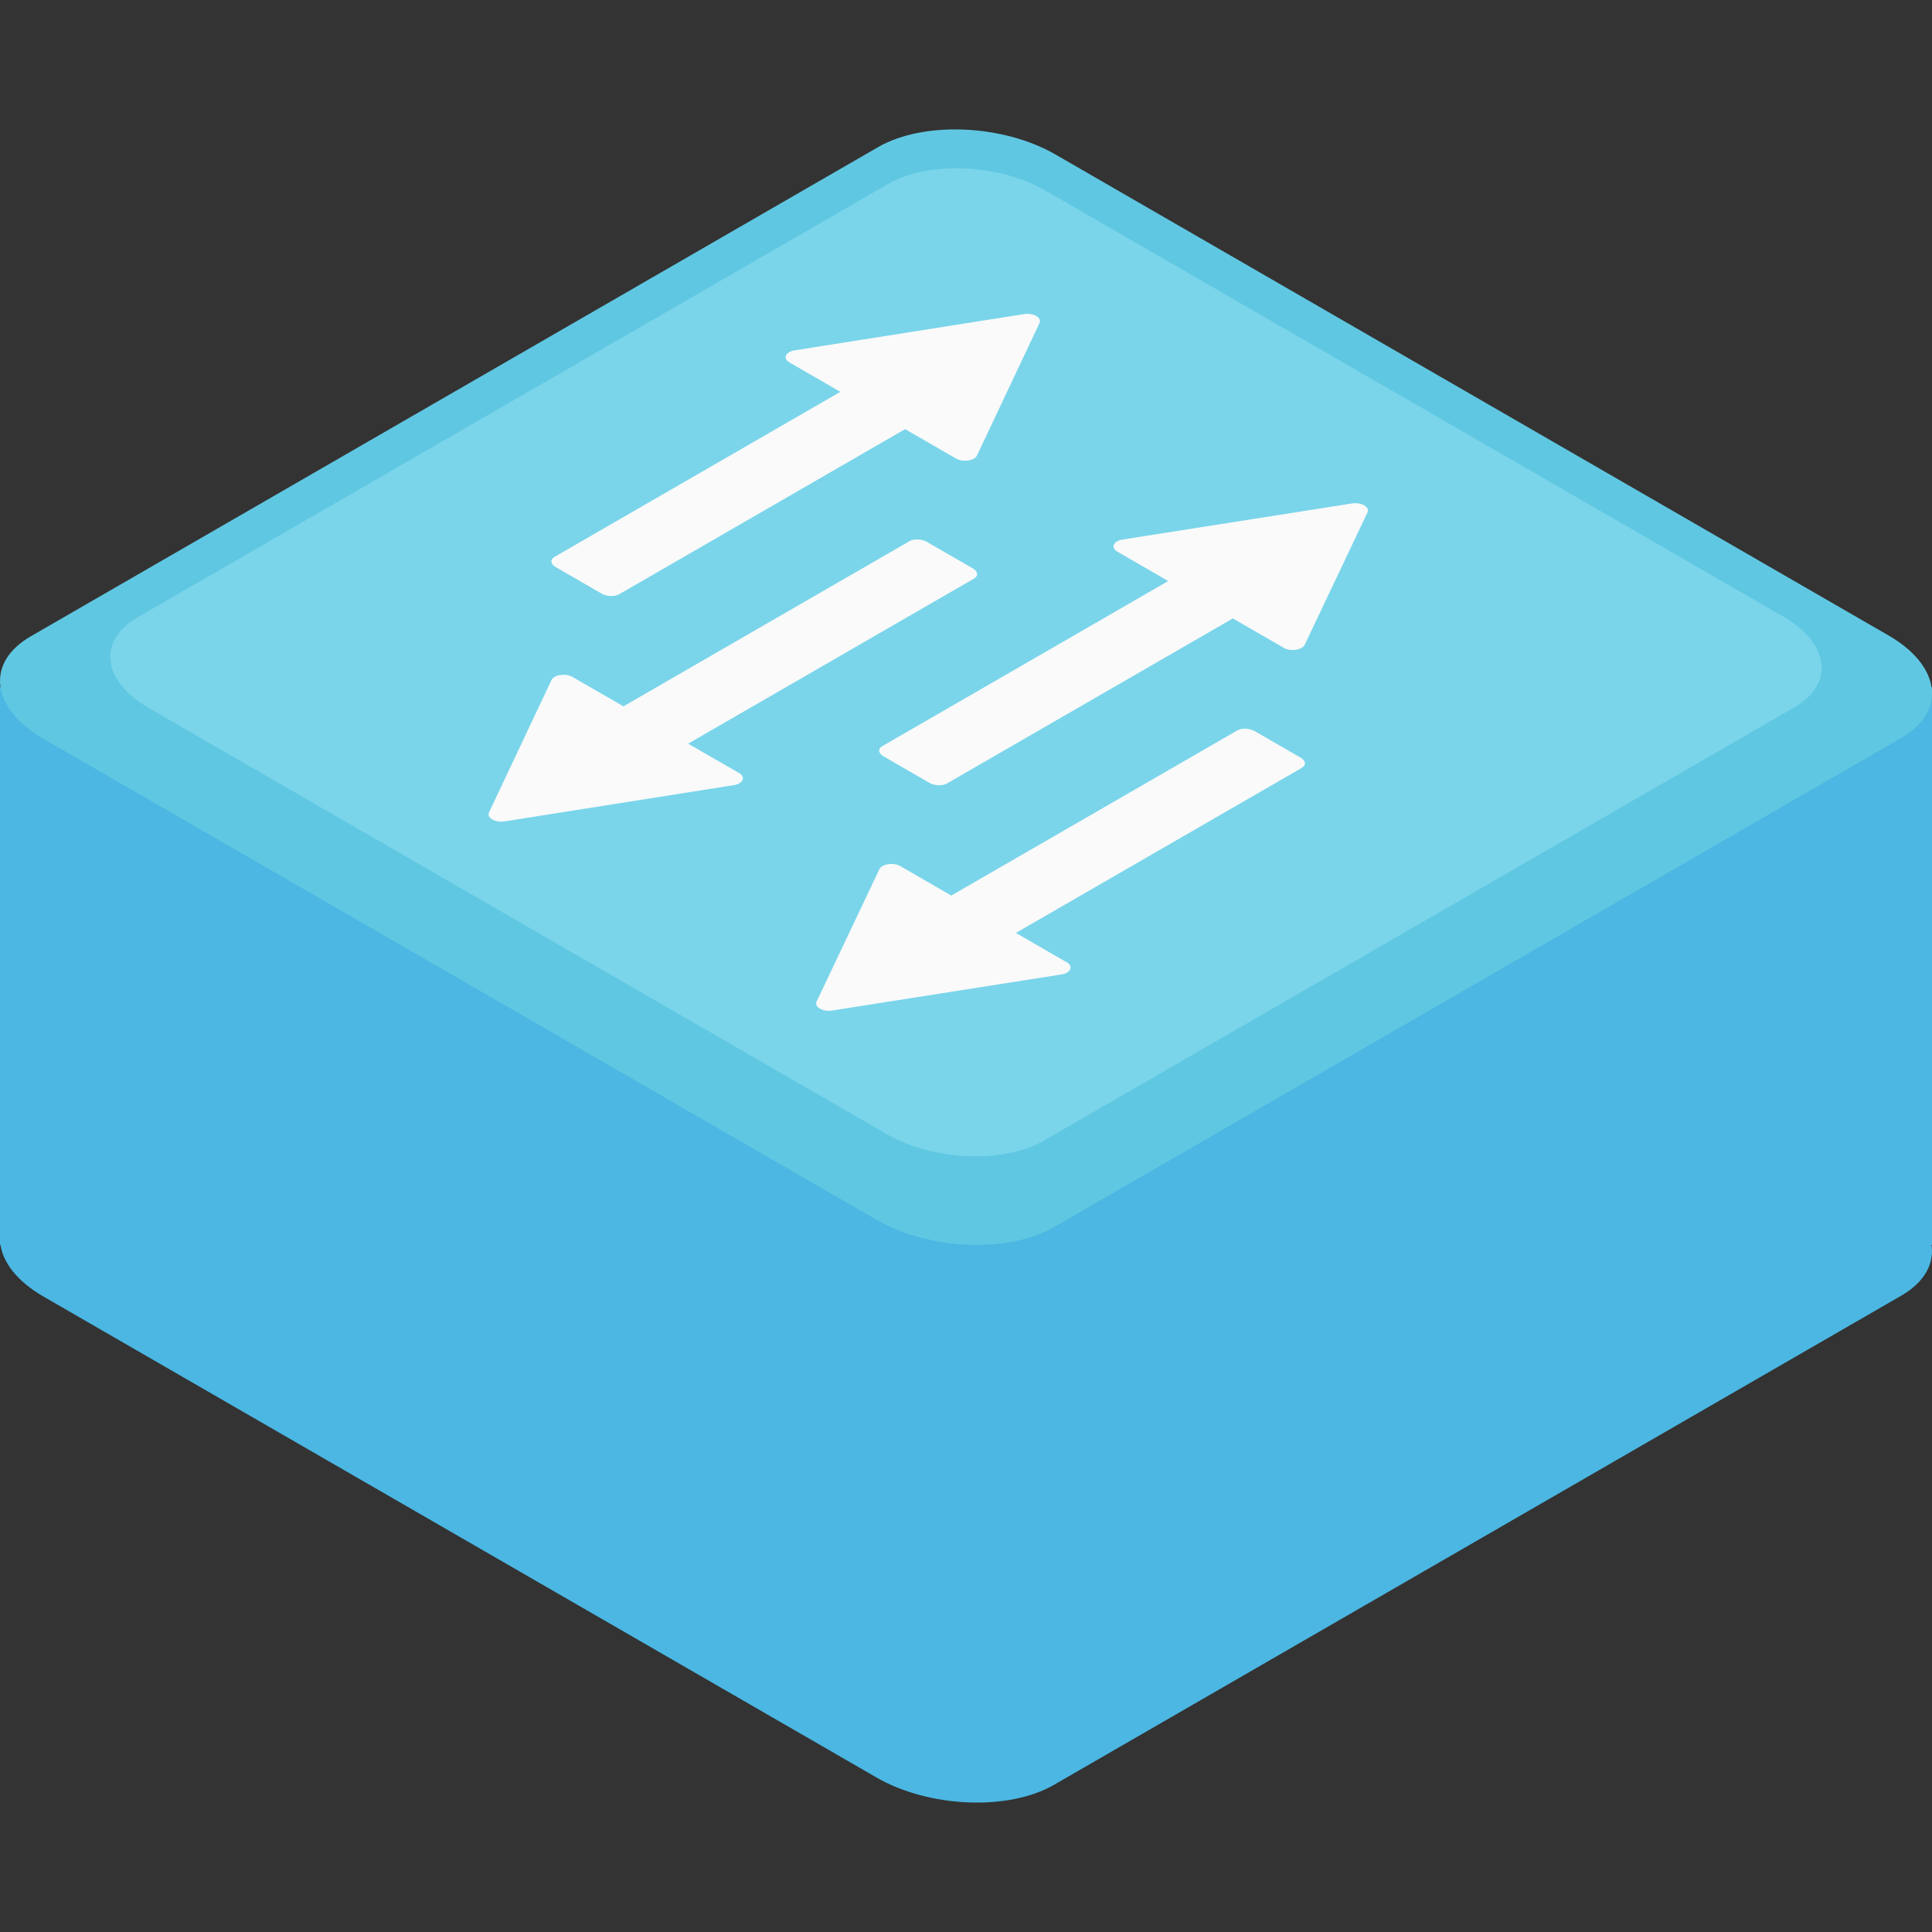 <?xml version="1.0" encoding="utf-8"?>
<!-- Generator: Adobe Illustrator 19.0.1, SVG Export Plug-In . SVG Version: 6.00 Build 0)  -->
<svg version="1.1" width="12px" height="12px" id="Layer_1" xmlns="http://www.w3.org/2000/svg" xmlns:xlink="http://www.w3.org/1999/xlink" x="0px" y="0px"
	 viewBox="0 0 512 512" style="enable-background:new 0 0 512 512;" xml:space="preserve">
<rect x="0" y="0" width="512" height="512" fill="#333333" stroke="none"/>
<style type="text/css">
	.st0{fill:#4BB7E2;}
	.st1{fill:#60C7E2;}
	.st2{fill:#7AD5EA;}
	.st3{fill:#FAFAFA;}
</style>
<g>
	<path class="st0" d="M503.86,343.362L279.315,473.003c-12.057,6.961-33.117,6.088-47.039-1.95
		L11.517,343.598c-13.922-8.038-15.434-20.197-3.377-27.158l224.545-129.641
		c12.057-6.961,33.117-6.088,47.039,1.95l220.759,127.455
		C514.405,324.242,515.917,336.401,503.86,343.362z"/>
	<rect x="-0" y="182.099" class="st0" width="512" height="147.802"/>
	<path class="st1" d="M503.86,195.56L279.315,325.201c-12.057,6.961-33.117,6.088-47.039-1.95
		L11.517,195.796c-13.922-8.038-15.434-20.197-3.377-27.158L232.685,38.997
		c12.057-6.961,33.117-6.088,47.039,1.95l220.759,127.455
		C514.405,176.44,515.917,188.599,503.86,195.56z"/>
	<path class="st2" d="M475.541,187.443L276.651,302.272c-10.679,6.166-29.333,5.392-41.665-1.727
		L39.45,187.653c-12.331-7.12-13.671-17.889-2.991-24.055L235.349,48.768
		c10.679-6.166,29.333-5.392,41.665,1.727l195.536,112.893
		C484.881,170.508,486.22,181.277,475.541,187.443z"/>
	<g>
		<g>
			<path class="st3" d="M245.67,143.624l12.135,7.006c1.382,0.798,1.532,2.004,0.335,2.695l-84.492,48.782
				c-1.197,0.691-3.287,0.604-4.668-0.194l-12.135-7.006c-1.382-0.798-1.532-2.004-0.335-2.695
				l84.492-48.782C242.198,142.739,244.288,142.826,245.67,143.624z"/>
			<path class="st3" d="M151.697,179.394l44.18,25.476c1.811,1.044,1.028,2.814-1.417,3.201l-60.742,9.606
				c-2.49,0.394-4.803-0.94-4.125-2.378l16.562-35.082
				C146.822,178.804,149.886,178.349,151.697,179.394z"/>
		</g>
		<g>
			<path class="st3" d="M234.135,200.437l12.135,7.006c1.382,0.798,3.472,0.884,4.668,0.194l84.492-48.782
				c1.197-0.691,1.046-1.898-0.335-2.695l-12.135-7.006c-1.382-0.798-3.472-0.884-4.668-0.194
				l-84.492,48.782C232.603,198.433,232.753,199.639,234.135,200.437z"/>
			<path class="st3" d="M296.09,146.182l44.125,25.507c1.809,1.046,4.874,0.593,5.544-0.818l16.639-35.069
				c0.682-1.437-1.629-2.773-4.119-2.381l-60.763,9.562C295.068,143.367,294.281,145.136,296.09,146.182z
				"/>
		</g>
		<g>
			<path class="st3" d="M344.677,200.785l-12.135-7.006c-1.382-0.798-3.472-0.884-4.668-0.194
				l-84.492,48.782c-1.197,0.691-1.047,1.898,0.335,2.695l12.135,7.006
				c1.382,0.798,3.472,0.884,4.668,0.194l84.492-48.782
				C346.208,202.79,346.058,201.583,344.677,200.785z"/>
			<path class="st3" d="M282.721,255.04l-44.125-25.507c-1.809-1.046-4.874-0.593-5.544,0.818
				l-16.639,35.069c-0.682,1.437,1.629,2.773,4.119,2.381l60.763-9.562
				C283.743,257.855,284.53,256.086,282.721,255.04z"/>
		</g>
		<g>
			<path class="st3" d="M159.405,157.292l-12.135-7.006c-1.382-0.798-1.532-2.004-0.335-2.695
				l84.492-48.782c1.197-0.691,3.287-0.604,4.668,0.194l12.135,7.006
				c1.382,0.798,1.532,2.004,0.335,2.695l-84.492,48.782
				C162.876,158.176,160.786,158.09,159.405,157.292z"/>
			<path class="st3" d="M253.377,121.522L209.197,96.046c-1.811-1.044-1.028-2.814,1.417-3.201l60.742-9.606
				c2.49-0.394,4.803,0.94,4.124,2.378l-16.562,35.082
				C258.252,122.112,255.188,122.566,253.377,121.522z"/>
		</g>
	</g>
</g>
</svg>
